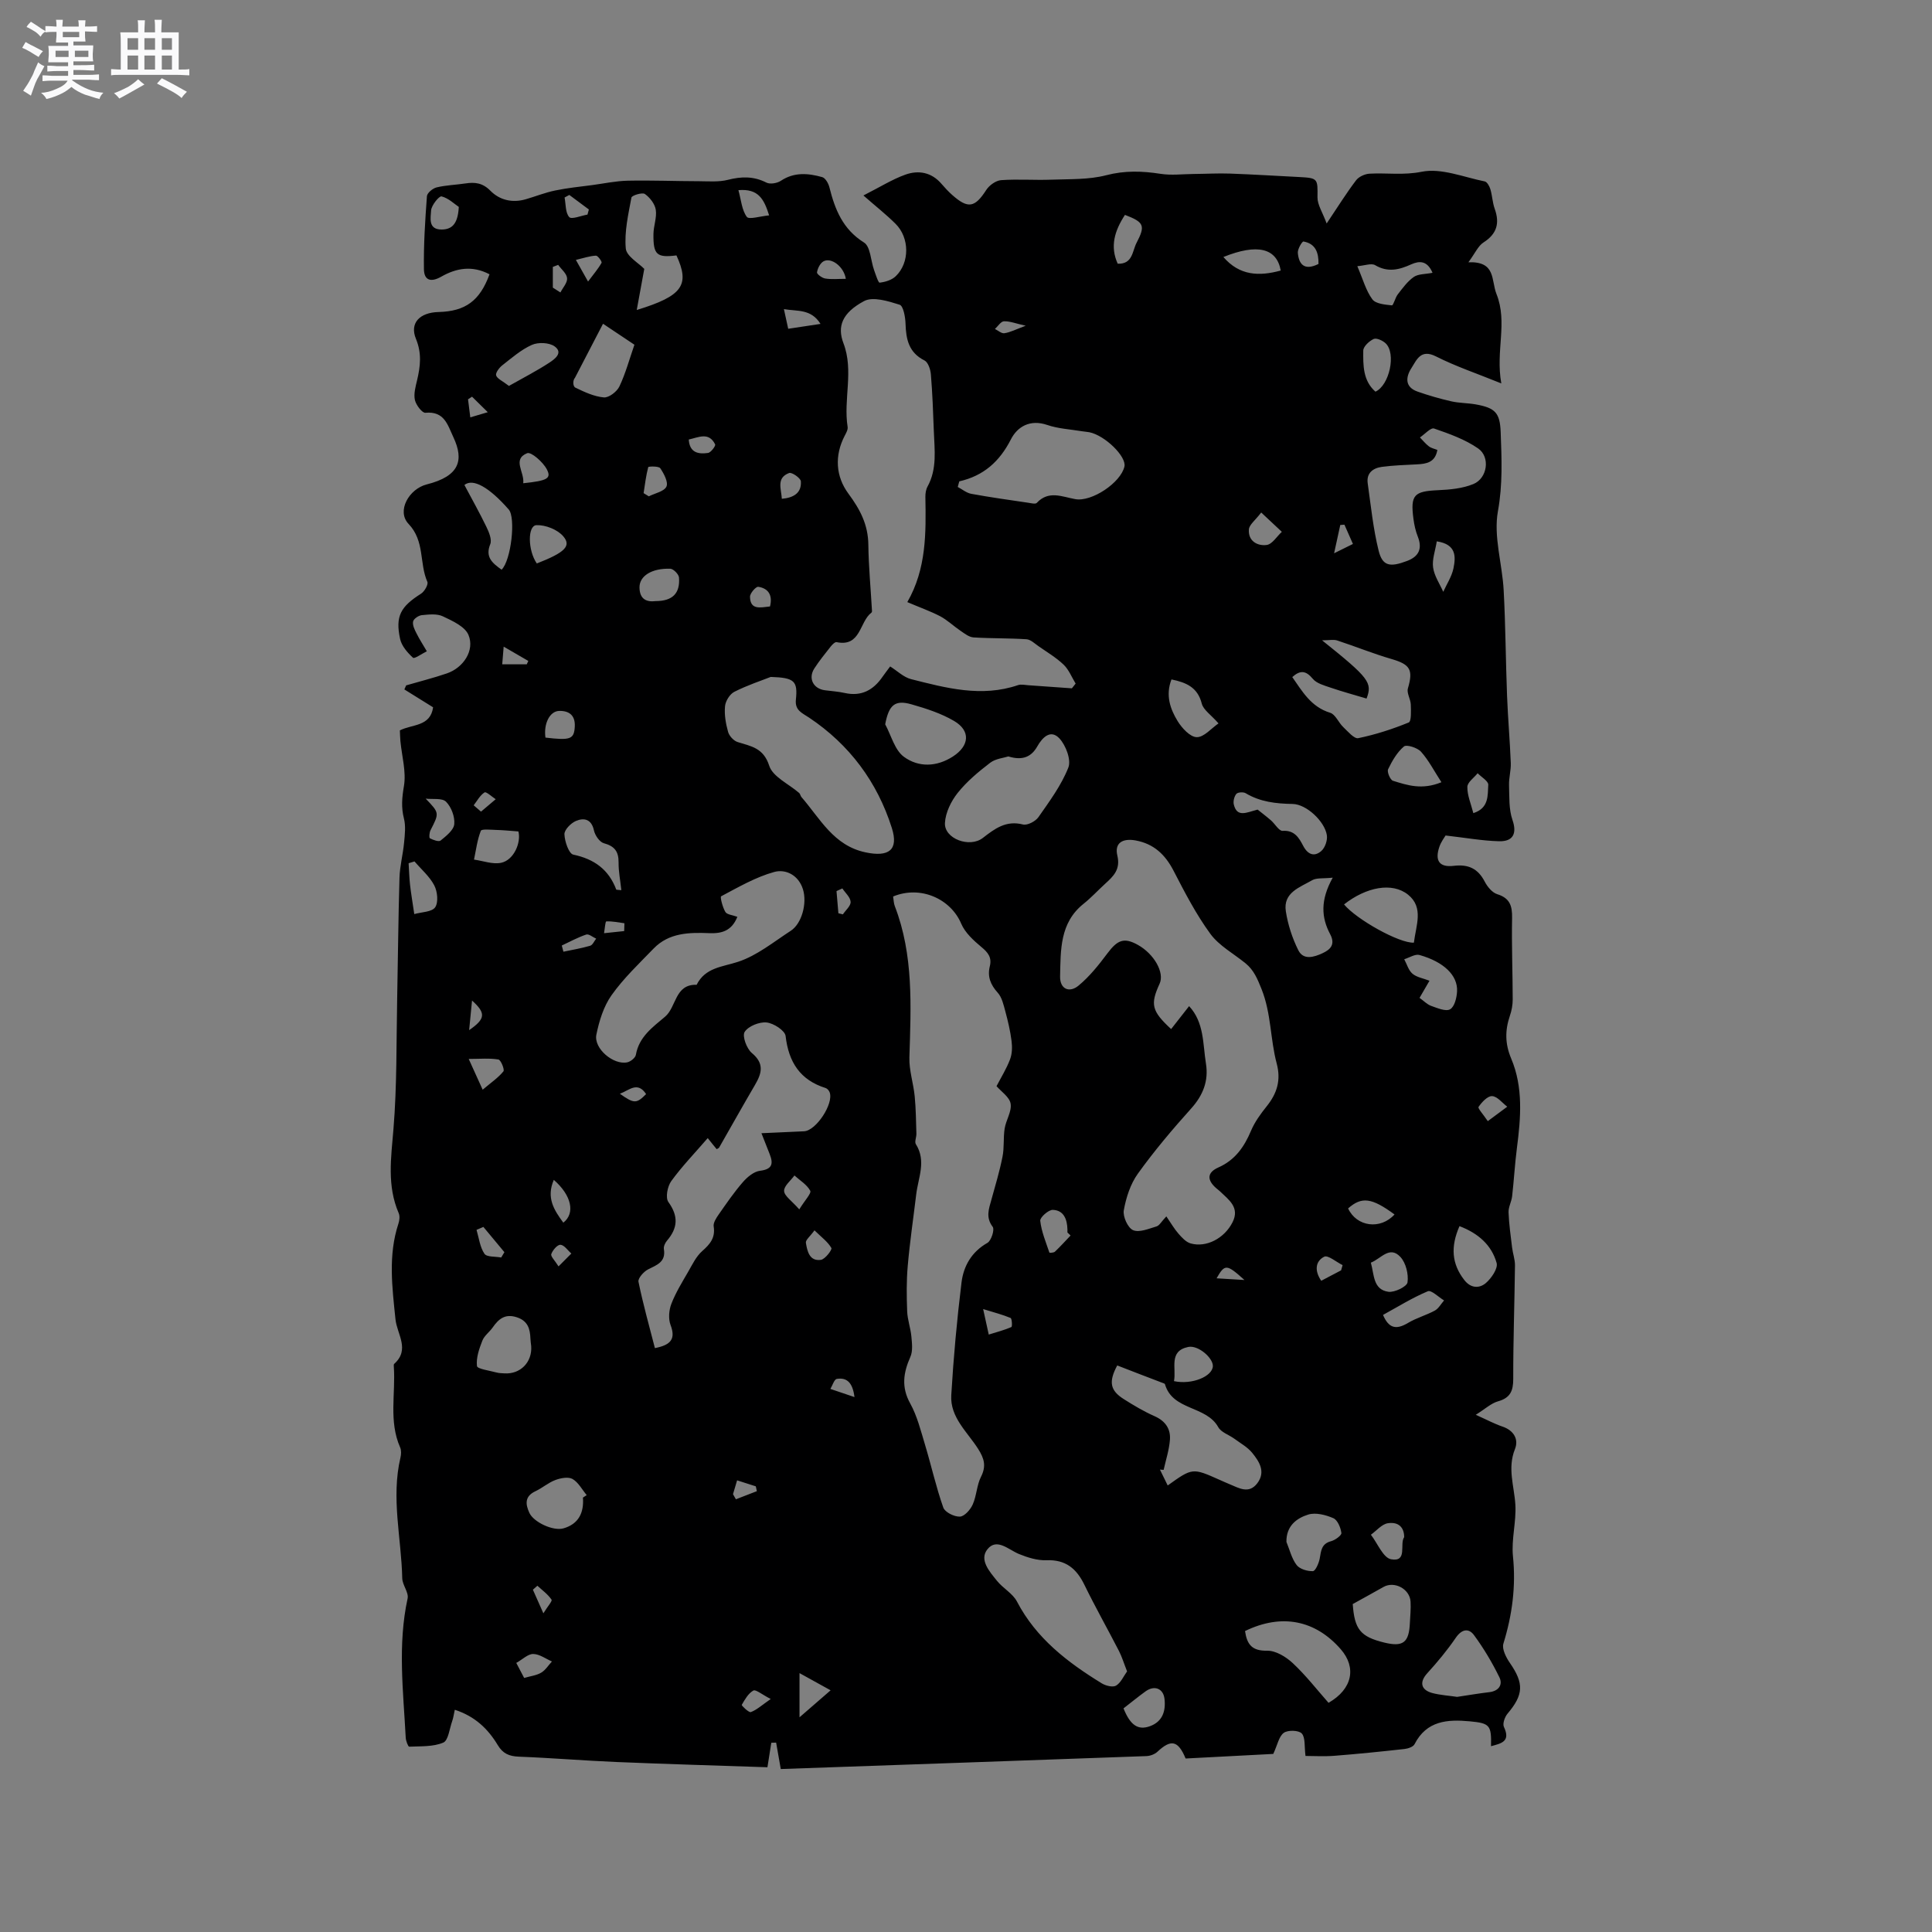 <svg enable-background="new 0 0 400 400" viewBox="0 0 400 400" xmlns="http://www.w3.org/2000/svg"><rect x="0" y="0" width="400" height="400" fill="#808080" stroke="none"/><path d="m6.8 9.5c.6.3 1.3.7 2.1 1.1-.4.4-.7.8-.9 1.2-.7-.4-1.3-.8-1.8-1.1s-1.1-.6-1.6-.8c.2-.4.5-.8.7-1.2.4.2.8.5 1.5.8zm.9 6.9c-.3.6-.5 1.1-.7 1.7s-.4 1.1-.6 1.7c-.6-.4-1.1-.7-1.6-1 .7-1 1.2-1.8 1.5-2.4.3-.5.6-1.1.8-1.7.3-.6.5-1.2.8-1.8.3.3.8.6 1.3.8-.7 1.3-1.2 2.2-1.5 2.7zm.1-11c.4.3 1 .7 1.7 1.1-.5.2-.8.6-1.1 1.1-.5-.6-1-1-1.4-1.2s-.9-.6-1.5-.8c.2-.4.5-.7.9-1.1.5.3.9.6 1.4.9zm10.5 13.1c1 .4 2 .6 3.1.7-.4.4-.7.8-.8 1.3-.9-.2-1.9-.6-3-.9-1-.4-2-.9-2.8-1.6-.5.4-1.1.9-1.9 1.3s-1.9.9-3.3 1.2c-.1-.3-.5-.8-1.1-1.3 1 0 2.1-.3 3.2-.8 1.2-.5 1.9-1 2.3-1.7h-3.2c-.4 0-1 0-2 .1v-1.2c1 0 1.7.1 2 .1h3.3v-1h-2.3c-.2 0-.9 0-2 .1v-1.2c1.2 0 1.9.1 2 .1h2.3v-.8h-4.1c0-.7.1-1.2.1-1.6 0-.5 0-1.1-.1-1.8h4.1v-.7h-2.5c0-.6.1-1.1.1-1.6v-.6h-.5c-.4 0-1 0-1.8.1v-1.3c1.2 0 1.9.1 2.1.1h.2c0-.3 0-.8-.1-1.4h1.4c0 .6-.1 1-.1 1.4h3.4c0-.4 0-.8-.1-1.3h1.5c0 .4-.1.9-.1 1.3.7 0 1.5 0 2.5-.1v1.2c-1 0-1.8-.1-2.5-.1v.6c0 .3 0 .8.1 1.5h-2.5v.8h4.1c0 .7-.1 1.3-.1 1.8s0 1 .1 1.5h-4.1v.8h1.4c.8 0 1.8 0 2.9-.1v1.2c-1 0-1.9-.1-2.8-.1h-1.5v1h3.2c.3 0 1 0 2.1-.1v1.2c-1.1 0-1.8-.1-2.1-.1h-3.4l-.1.1c1.4 1 2.4 1.5 3.4 1.9zm-4.1-6.7v-1.3h-2.7v1.3zm2.2-4.1v-1.1h-3.4v1.1zm1.9 4.1v-1.3h-2.8v1.3z" fill="#fafafb"/><path d="m37 6.7v2.3 5.4c1 0 1.8 0 2.2-.1v1.3c-.6 0-1.5-.1-2.5-.1h-11.9c-.7 0-1.3 0-1.8.1v-1.3c.5 0 1.1.1 2 .1v-5.2c0-1 0-1.8-.1-2.5h3.7c0-1.3 0-2.1-.1-2.5h1.5c0 .4-.1 1.3-.1 2.5h2.2c0-1.2 0-2.1-.1-2.6h1.5c0 .4-.1 1.3-.1 2.6zm-12.3 13.7c-.3-.4-.7-.8-1.1-1.1 1.1-.4 2.1-.9 2.9-1.3.8-.5 1.5-1 2.1-1.6.4.4.9.8 1.3 1.1-2.5 1.4-4.2 2.4-5.2 2.9zm3.9-10.1v-2.4h-2.2v2.4zm0 4.1v-2.9h-2.2v2.9zm3.5-4.1v-2.4h-2.2v2.4zm0 4.1v-2.9h-2.2v2.9zm.4 2.9 1-1.1c.6.3 1.4.7 2.5 1.3s2 1.1 2.7 1.5c-.4.4-.8.8-1.1 1.3-.8-.8-2.5-1.7-5.1-3zm3.1-7v-2.4h-2.1v2.4zm0 4.1v-2.9h-2.1v2.9z" fill="#fafafb"/><path d="m101.35 56.79c-3.6-1.89-6.89-1.28-10.01.5-2.06 1.17-3.53.84-3.57-1.56-.08-5.03.25-10.08.62-15.11.05-.68 1.21-1.63 2-1.82 1.94-.47 3.98-.52 5.97-.82 1.96-.3 3.56-.12 5.15 1.49 1.94 1.98 4.58 2.59 7.36 1.78 2.03-.59 4.01-1.39 6.07-1.81 2.53-.53 5.11-.78 7.68-1.12 2.46-.33 4.91-.86 7.37-.91 4.93-.1 9.87.1 14.8.11 1.98.01 4.04.19 5.92-.29 2.8-.71 5.33-.77 7.98.58.76.38 2.21.13 2.98-.38 2.77-1.84 5.67-1.57 8.56-.76.66.18 1.29 1.31 1.49 2.11 1.15 4.59 2.76 8.67 7.16 11.43 1.35.84 1.39 3.74 2.08 5.68.34.95.88 2.67 1.16 2.63 1.16-.13 2.52-.54 3.34-1.34 2.91-2.8 2.87-7.96-.05-10.85-1.95-1.94-4.13-3.65-6.65-5.86 3.49-1.77 5.97-3.34 8.68-4.31 2.73-.98 5.44-.5 7.5 1.92.69.8 1.42 1.59 2.21 2.29 3.29 2.92 4.69 2.61 7.05-1.05.62-.96 1.98-1.94 3.06-2.02 3.46-.25 6.95.03 10.42-.1 3.8-.14 7.73.02 11.35-.92 3.85-1 7.45-.88 11.25-.29 2.24.35 4.58.05 6.87.03 2.51-.02 5.03-.17 7.53-.08 4.76.17 9.51.47 14.26.71 3.95.2 3.88.34 3.83 4.19-.02 1.55 1.05 3.12 1.9 5.43 2.4-3.58 4.12-6.35 6.09-8.94.57-.75 1.81-1.31 2.77-1.37 3.59-.2 7.04.36 10.82-.4 4.06-.82 8.7 1.13 13.05 2 .49.1.99 1.01 1.17 1.63.39 1.31.43 2.74.89 4.03 1.07 2.99.47 5.19-2.32 6.98-1.1.7-1.71 2.18-3.12 4.1 5.75-.21 4.67 3.7 5.81 6.57 2.37 5.94-.23 11.73 1 18.51-5.05-2.05-9.44-3.52-13.53-5.59-3.16-1.6-3.99.72-5.08 2.42-1.19 1.85-1.41 3.93 1.28 4.87 2.28.8 4.61 1.47 6.97 2.01 1.64.37 3.37.34 5.04.63 4.08.73 5.04 1.74 5.19 5.78.2 5.45.44 10.78-.57 16.34-.95 5.22.9 10.9 1.19 16.39.39 7.28.42 14.58.7 21.86.18 4.63.59 9.25.77 13.88.06 1.53-.41 3.07-.36 4.6.08 2.41-.06 4.97.71 7.19.92 2.66.27 4.49-2.78 4.41-3.5-.09-6.98-.73-11.07-1.19-.21.37-.93 1.29-1.28 2.33-.99 2.89-.01 4.31 2.98 3.95 3.01-.36 5 .56 6.4 3.26.55 1.06 1.54 2.28 2.59 2.61 2.65.82 3.13 2.45 3.08 4.96-.11 5.61.12 11.24.13 16.85 0 1.13-.22 2.31-.59 3.38-1.02 3.02-1.02 5.78.29 8.88 2.5 5.93 1.98 12.23 1.17 18.49-.43 3.31-.61 6.66-.99 9.98-.13 1.13-.78 2.23-.74 3.33.09 2.43.44 4.86.73 7.28.15 1.24.61 2.47.6 3.7-.09 7.84-.38 15.68-.36 23.52 0 2.49-.62 3.92-3.15 4.63-1.42.4-2.63 1.55-4.61 2.79 2.31 1.03 3.86 1.87 5.51 2.43 2.38.8 3.42 2.65 2.6 4.68-1.59 3.97-.14 7.67.09 11.51.21 3.53-.85 7.15-.5 10.65.64 6.24-.15 12.17-1.98 18.11-.34 1.11.57 2.88 1.37 4.03 2.9 4.2 2.82 6.53-.5 10.45-.58.68-1.08 2.09-.76 2.76 1.44 3.05-.57 3.42-2.67 3.99.1-4.34-.23-4.76-4.41-5.15-4.61-.43-8.93-.14-11.42 4.73-.28.56-1.35.92-2.09 1-4.84.54-9.68 1.03-14.53 1.41-2.08.16-4.19.03-5.96.03-.26-2 0-3.79-.77-4.65-.62-.68-2.87-.75-3.72-.14-1.01.73-1.3 2.46-2.18 4.37-5.62.3-11.92.63-18.15.95-1.57-3.77-3.03-4.03-5.85-1.39-.56.52-1.49.86-2.26.89-25.3.92-50.6 1.8-75.71 2.68-.32-1.84-.64-3.66-.96-5.47-.33.01-.66.02-1 .03-.25 1.56-.49 3.12-.8 5.07-10.42-.35-20.78-.65-31.13-1.08-6.77-.28-13.54-.85-20.31-1.11-2.01-.08-3.32-.61-4.39-2.39-2-3.33-4.69-5.96-8.9-7.32-.2.89-.29 1.66-.55 2.38-.55 1.55-.79 3.98-1.84 4.42-2.11.89-4.67.73-7.05.84-.22.01-.69-1.21-.72-1.87-.5-9.61-1.7-19.22.39-28.81.27-1.25-1.08-2.78-1.11-4.19-.18-8.32-2.34-16.62-.37-24.98.16-.67.2-1.52-.07-2.12-2.38-5.41-.92-11.1-1.3-16.65-.01-.21-.05-.52.06-.62 3.35-2.99.6-6.15.28-9.24-.68-6.63-1.55-13.26.61-19.81.22-.66.32-1.55.06-2.16-2.46-5.7-1.58-11.47-1.09-17.41.74-8.96.59-18 .77-27.01.17-8.35.23-16.7.48-25.04.07-2.42.72-4.81.95-7.24.16-1.67.37-3.45-.03-5.02-.59-2.31-.4-4.35 0-6.71.5-2.97-.43-6.19-.73-9.3-.07-.72-.07-1.45-.11-2.23 2.54-1.31 6.31-.74 6.88-4.78-1.96-1.22-3.95-2.46-5.95-3.7.12-.28.25-.56.37-.84 2.81-.82 5.66-1.53 8.43-2.48 3.43-1.17 5.81-4.78 4.47-7.97-.73-1.74-3.32-2.91-5.31-3.85-1.23-.58-2.9-.38-4.35-.24-.67.07-1.68.75-1.8 1.31-.16.74.3 1.68.69 2.44.64 1.28 1.43 2.49 2.15 3.73-.99.48-2.56 1.61-2.86 1.34-1.14-1.04-2.35-2.43-2.67-3.88-1.03-4.74.11-6.71 4.34-9.39.71-.45 1.54-1.91 1.3-2.45-1.7-3.84-.49-8.42-3.89-11.99-2.53-2.66.08-7.25 3.77-8.18 6.75-1.7 7.76-4.97 5.51-9.77-1.22-2.62-1.88-5.42-5.8-5.06-.67.06-1.94-1.61-2.17-2.65-.28-1.26.13-2.73.45-4.07.68-2.89 1.01-5.56-.23-8.58-1.36-3.29.79-5.47 4.7-5.56 5.51-.15 8.51-2.29 10.53-7.81zm83.56 128.82c.12.75.12 1.4.34 1.97 3.93 10.17 3.35 20.76 3.03 31.35-.08 2.67.84 5.36 1.1 8.06.25 2.57.27 5.15.35 7.73.02.73-.42 1.67-.11 2.17 2.21 3.49.48 6.94.07 10.41-.59 4.92-1.32 9.83-1.75 14.77-.28 3.13-.24 6.3-.12 9.44.07 1.74.71 3.45.87 5.19.13 1.41.33 3.02-.21 4.23-1.45 3.28-1.91 6.25-.03 9.64 1.45 2.62 2.19 5.66 3.07 8.56 1.3 4.32 2.28 8.75 3.78 13 .34.96 2.28 1.92 3.43 1.87.95-.04 2.18-1.43 2.66-2.51.81-1.81.83-3.99 1.72-5.75 1.12-2.21.66-3.77-.59-5.75-2.22-3.51-5.84-6.54-5.57-11.13.46-7.79 1.17-15.58 2.12-23.33.42-3.4 2.08-6.35 5.37-8.21.79-.45 1.52-2.75 1.09-3.31-1.49-1.97-.8-3.72-.27-5.63.82-2.96 1.71-5.91 2.3-8.91.38-1.89.14-3.9.44-5.81.28-1.76 1.5-3.55 1.24-5.15-.22-1.37-1.95-2.51-2.92-3.63.93-1.79 2.06-3.6 2.8-5.55.44-1.16.47-2.57.31-3.82-.26-2.05-.74-4.09-1.28-6.09-.37-1.36-.7-2.92-1.59-3.9-1.49-1.65-2.16-3.34-1.63-5.46.45-1.81-.35-2.84-1.73-3.98-1.63-1.36-3.39-2.96-4.19-4.84-2.18-5.16-8.44-7.98-14.1-5.63zm56.57 66.23c.98 1.43 1.64 2.59 2.51 3.58.71.81 1.56 1.75 2.53 2.02 3.24.91 6.98-1.05 8.66-4.38 1.56-3.08-.79-4.66-2.6-6.41-.23-.22-.49-.4-.73-.61-1.92-1.65-2.06-3.24.42-4.34 3.45-1.53 5.34-4.26 6.75-7.61.77-1.82 1.99-3.49 3.24-5.05 2.13-2.66 2.99-5.38 2.07-8.84-1.35-5.05-1.12-10.37-3.14-15.42-.86-2.14-1.59-3.93-3.32-5.34-2.46-2.01-5.46-3.62-7.28-6.1-2.96-4.05-5.3-8.58-7.61-13.05-1.73-3.35-4.08-5.58-7.83-6.28-2.75-.51-4.43.53-3.82 3.1.7 2.93-.82 4.31-2.56 5.9-1.49 1.36-2.86 2.86-4.43 4.11-4.95 3.95-4.73 9.58-4.86 15.02-.06 2.65 1.92 3.49 3.81 1.93 2.29-1.89 4.2-4.3 5.99-6.69 2.1-2.81 3.46-3.33 6.29-1.76 3.39 1.89 5.56 5.75 4.52 8.03-1.97 4.3-1.67 5.66 2.38 9.41 1.25-1.6 2.47-3.16 3.72-4.75 3.14 3.37 2.83 7.8 3.49 11.91.57 3.55-.59 6.53-3.05 9.27-3.89 4.33-7.66 8.79-11.05 13.51-1.54 2.14-2.44 4.95-2.91 7.58-.23 1.29.84 3.65 1.92 4.11 1.29.55 3.26-.3 4.87-.78.59-.18 1.01-1.01 2.02-2.07zm-53.63-127.18c3.98-6.93 3.87-14.34 3.74-21.77-.01-.72.11-1.54.45-2.16 2.01-3.66 1.44-7.59 1.3-11.46-.14-3.92-.29-7.84-.61-11.74-.08-1.03-.57-2.52-1.32-2.9-3.28-1.64-3.83-4.4-3.93-7.63-.04-1.37-.46-3.67-1.22-3.91-2.36-.74-5.53-1.74-7.37-.75-4.55 2.44-5.59 5.25-4.26 8.73 2.18 5.71-.05 11.58.86 17.31.09.56-.29 1.24-.58 1.79-2.19 4.18-1.87 8.5.75 12.04 2.42 3.27 4.07 6.42 4.12 10.54.06 4.6.5 9.2.76 13.8.01.09-.05.23-.12.29-2.51 1.89-2.17 7.15-7.21 6.11-.33-.07-.89.49-1.2.88-1.18 1.5-2.39 2.98-3.42 4.58-1.31 2.04-.21 4.18 2.19 4.5 1.36.18 2.75.26 4.09.56 3.47.78 5.96-.59 7.87-3.38.48-.69 1-1.35 1.56-2.11 1.48.93 2.79 2.24 4.33 2.63 7.27 1.84 14.58 3.81 22.13 1.24.64-.22 1.43-.03 2.14.02 3.01.2 6.01.43 9.02.64.26-.33.52-.65.78-.98-.81-1.32-1.4-2.87-2.48-3.91-1.54-1.47-3.42-2.59-5.19-3.82-.8-.55-1.64-1.39-2.5-1.45-3.65-.24-7.33-.15-10.98-.38-.92-.06-1.84-.8-2.67-1.36-1.44-.97-2.72-2.22-4.24-3.03-2.03-1.05-4.22-1.82-6.79-2.92zm-41.32 110.97c-2.67 3.09-5.33 5.84-7.55 8.9-.79 1.08-1.24 3.44-.6 4.33 2.11 2.93 1.96 5.38-.28 8-.39.45-.74 1.2-.65 1.74.45 2.7-1.46 3.29-3.3 4.23-.89.46-2.1 1.83-1.96 2.54.94 4.61 2.22 9.15 3.4 13.74 3.35-.65 4.33-1.91 3.24-4.79-.48-1.28-.34-3.07.17-4.38.89-2.31 2.22-4.46 3.47-6.62.87-1.51 1.66-3.2 2.93-4.31 1.63-1.44 2.73-2.76 2.36-5.09-.12-.74.51-1.71 1-2.42 1.61-2.3 3.2-4.64 5.04-6.75.91-1.05 2.27-2.19 3.54-2.35 2.52-.31 2.81-1.41 2.03-3.41-.52-1.36-1.06-2.71-1.72-4.37 3.18-.14 6.01-.26 8.83-.4 2.48-.12 6.17-5.72 5.29-8.07-.13-.35-.48-.77-.82-.88-5.3-1.66-7.67-5.36-8.3-10.78-.13-1.13-2.5-2.66-3.95-2.8-1.5-.15-3.78.77-4.53 1.96-.54.86.42 3.48 1.5 4.37 2.65 2.21 2.03 4.23.62 6.64-2.51 4.28-4.93 8.62-7.4 12.93-.08.13-.28.19-.51.33-.53-.63-1.05-1.28-1.85-2.29zm6.13-45.81c-1.17 2.93-3.26 3.48-5.78 3.38-4.18-.17-8.37-.1-11.55 3.18-3.02 3.12-6.22 6.15-8.71 9.66-1.65 2.32-2.57 5.34-3.15 8.18-.58 2.86 3.55 6.34 6.41 5.72.69-.15 1.66-.93 1.77-1.55.65-3.73 3.47-5.72 6.04-7.89 2.39-2.01 2-6.76 6.54-6.61 1.8-3.59 5.29-3.68 8.61-4.77 3.91-1.29 7.33-4.11 10.88-6.41 2.29-1.49 3.41-5.7 2.53-8.57-.92-2.98-3.59-4.26-5.95-3.61-3.85 1.06-7.43 3.15-11 5.04-.24.13.3 2.28.88 3.24.33.56 1.48.63 2.48 1.01zm6.91-49.67c-1.92.76-4.83 1.71-7.53 3.08-.94.47-1.83 1.91-1.93 2.98-.17 1.74.15 3.6.63 5.31.23.84 1.15 1.85 1.97 2.11 2.78.88 5.35 1.18 6.55 4.91.74 2.3 4.06 3.77 6.2 5.64.22.19.26.59.46.83 3.87 4.45 6.65 10.06 13.27 11.46 4.81 1.02 6.91-.47 5.45-5.06-3.02-9.52-8.76-17.24-17.12-22.83-1.43-.96-2.97-1.48-2.74-3.71.4-3.88-.28-4.56-5.21-4.72zm73.78 205.89c-.67-1.69-1.06-3-1.67-4.2-2.36-4.59-4.91-9.09-7.17-13.73-1.65-3.38-3.9-5.24-7.87-5.08-1.87.07-3.88-.56-5.65-1.28-2.18-.89-4.59-3.38-6.52-1.03-1.82 2.2.42 4.67 1.95 6.58 1.24 1.54 3.25 2.6 4.13 4.28 3.99 7.64 10.48 12.59 17.56 16.94.82.5 2.29.87 2.96.47.99-.59 1.54-1.93 2.28-2.95zm-34.74-246.38c-.11.39-.21.77-.32 1.16.93.49 1.82 1.24 2.8 1.42 3.92.72 7.86 1.27 11.8 1.85.59.09 1.49.32 1.76.03 2.47-2.65 5.23-1.27 7.97-.78 3.41.62 9.41-3.4 10.18-6.74.47-2.05-4.01-6.45-7.26-7.11-.52-.1-1.05-.12-1.57-.21-2.4-.4-4.89-.52-7.16-1.3-3.54-1.21-6.17.34-7.52 3-2.34 4.58-5.64 7.53-10.68 8.68zm10.16 56.95c-.94.31-2.63.45-3.76 1.31-2.43 1.86-4.84 3.87-6.73 6.24-1.37 1.72-2.53 4.09-2.64 6.23-.17 3.25 5.1 5.22 7.84 3.1 2.48-1.92 4.8-3.69 8.31-2.79.91.23 2.59-.64 3.2-1.51 2.3-3.29 4.75-6.6 6.2-10.28.62-1.58-.51-4.58-1.84-6.02-1.79-1.92-3.48-.32-4.6 1.66-1.17 2.06-2.94 3-5.98 2.06zm88.82-63.46c-.45 2.6-2.25 2.89-4.24 2.99-2.42.13-4.85.2-7.25.52-1.84.25-3.23 1.28-2.93 3.41.66 4.67 1.13 9.39 2.26 13.94.8 3.2 2.33 3.48 5.91 2.12 2.42-.92 3.18-2.54 2.2-5.03-.46-1.16-.74-2.43-.9-3.67-.66-4.97.13-5.72 5.08-5.94 2.47-.11 5.09-.35 7.34-1.28 2.89-1.19 3.53-5.59.98-7.36-2.71-1.88-5.97-3.04-9.13-4.13-.68-.24-1.94 1.19-2.93 1.85.61.62 1.16 1.31 1.84 1.83.46.37 1.1.49 1.77.75zm-66.28 189.55c-1.82 3.4-1.47 5.18 1.34 6.96 2.05 1.3 4.16 2.56 6.38 3.54 2.24.99 3.37 2.63 3.19 4.9-.16 2.1-.84 4.15-1.3 6.22-.26-.02-.51-.04-.77-.06.53 1.08 1.06 2.15 1.61 3.29 5.13-3.67 5.13-3.67 10.78-1.15.68.3 1.35.61 2.04.89 1.94.8 3.99 2.09 5.73-.2 1.79-2.37.41-4.49-1.06-6.3-.97-1.19-2.44-1.99-3.71-2.93-1.11-.81-2.71-1.3-3.31-2.38-2.51-4.51-9.45-3.38-11.04-8.9-.04-.14-.35-.21-.55-.29-3.06-1.16-6.11-2.34-9.33-3.59zm36.24-142.52c2.1 3 3.89 6.18 7.84 7.39 1.11.34 1.74 2.05 2.73 2.98.95.9 2.25 2.45 3.09 2.28 3.57-.74 7.08-1.87 10.45-3.25.57-.23.47-2.43.43-3.71-.04-1.13-.88-2.37-.6-3.34 1.13-3.85.49-4.96-3.37-6.08-3.81-1.11-7.49-2.61-11.27-3.85-.74-.24-1.63-.03-3.13-.03 9.79 7.84 10.45 8.76 9.21 12.06-2.5-.75-5.01-1.43-7.47-2.27-1.29-.44-2.86-.86-3.66-1.82-1.42-1.72-2.6-1.84-4.25-.36zm-9.78 197.51c.41 2.82 1.47 4.13 4.58 4.07 1.78-.03 3.91 1.27 5.31 2.58 2.72 2.54 5.02 5.52 7.4 8.21 4.99-2.87 5.8-7.34 2.54-11.08-5.27-6.06-12.27-7.46-19.83-3.78zm-124.38-282.02c-.47 2.53-.97 5.31-1.56 8.51 9.53-2.91 11.04-5.18 8.22-11.3-4.07.51-4.82-.13-4.76-4.43.02-1.68.73-3.42.48-5.03-.19-1.21-1.22-2.53-2.26-3.26-.54-.37-2.7.3-2.78.75-.65 3.48-1.48 7.07-1.17 10.52.13 1.62 2.66 3.02 3.83 4.24zm49.88 94.29c1.25 2.3 1.97 5.35 3.89 6.74 2.99 2.18 6.72 2.13 10.14-.08 3.4-2.2 3.72-5.31.22-7.36-2.68-1.57-5.77-2.57-8.79-3.43-3.47-1-4.7.13-5.46 4.13zm118.41 201.36c2.33-.35 4.5-.72 6.7-.98 1.95-.24 2.79-1.57 2.06-3.06-1.49-3.05-3.25-6.01-5.26-8.74-1.1-1.5-2.54-1.27-3.78.55-1.77 2.59-3.8 5.03-5.92 7.36-1.59 1.75-1.37 3.39 1.01 4.06 1.71.46 3.52.55 5.19.81zm-176.83-284.29c-2.03 3.91-3.92 7.55-5.81 11.19-.48.51-.45 1.77.08 2.03 1.87.91 3.88 1.85 5.9 2.03 1.04.09 2.71-1.19 3.22-2.27 1.27-2.67 2.05-5.58 3.11-8.64-1.81-1.21-3.9-2.61-6.5-4.34zm151.08 114.68c-2 .22-3.35 0-4.26.53-2.54 1.48-6.06 2.54-5.45 6.45.43 2.76 1.33 5.54 2.58 8.04 1.06 2.13 3.27 1.43 5.02.62 1.64-.76 2.7-1.81 1.57-3.95-1.83-3.44-2.06-7.03.54-11.69zm4.14 150.39c.37 5.23 1.57 6.76 6.5 7.97 3.91.96 5.15.03 5.33-4.05.07-1.48.23-2.96.14-4.43-.16-2.63-3.36-4.3-5.6-3.03-2.06 1.17-4.15 2.31-6.37 3.54zm12.66-136.93c.43-3.58 2.1-7.28-1.21-9.94-3.29-2.64-8.67-1.58-13.25 2.02 2.56 3.09 11.41 8.07 14.46 7.92zm-182.75 83.54c-.06-.53-.14-1.05-.16-1.58-.08-2.02-.53-3.65-2.81-4.4-2.42-.79-3.76.32-5 2.1-.66.95-1.74 1.7-2.14 2.73-.66 1.68-1.32 3.57-1.12 5.27.07.6 2.64.94 4.09 1.34.5.14 1.05.13 1.58.17 3.3.22 5.79-2.3 5.56-5.63zm150.4-111.09c.74.6 1.77 1.37 2.74 2.21.85.73 1.68 2.24 2.43 2.19 2.48-.17 3.4 1.46 4.26 3.1.95 1.82 2.3 2.32 3.73 1.09.79-.67 1.34-2.25 1.17-3.3-.45-2.86-4.23-6.42-7.1-6.46-3.45-.06-6.7-.42-9.72-2.23-.47-.28-1.62-.21-1.92.15-.44.53-.69 1.53-.52 2.21.68 2.75 2.64 1.62 4.93 1.04zm-139.69 142.44c.26-.17.52-.34.78-.51-.96-1.15-1.72-2.64-2.93-3.34-.88-.5-2.46-.2-3.55.21-1.46.54-2.7 1.65-4.13 2.32-2.24 1.05-2.1 2.66-1.26 4.48.87 1.91 4.89 3.82 7.06 3.21 3.11-.89 4.27-3.21 4.03-6.37zm145.65 9.17c.67 1.62 1.08 3.44 2.11 4.79.64.84 2.23 1.31 3.37 1.27.52-.02 1.23-1.63 1.41-2.6.29-1.59.33-3.07 2.35-3.6.85-.22 2.21-1.22 2.14-1.7-.15-1.12-.79-2.69-1.67-3.07-1.57-.68-3.65-1.22-5.18-.75-2.39.74-4.58 2.33-4.53 5.66zm-162.49-201.28c1.98-1.93 2.96-10.77 1.48-12.46-4.04-4.62-7.42-6.52-9.18-5.08 1.53 2.88 3.14 5.74 4.56 8.68.53 1.1 1.17 2.63.79 3.58-1.07 2.65.39 3.88 2.35 5.28zm198.32 135.91c-1.87 4.27-1.62 7.8 1.01 11.17 1.36 1.75 3.13 1.72 4.43.63 1.16-.99 2.57-3.05 2.25-4.18-1.04-3.7-3.8-6.14-7.69-7.62zm-173.53-69.56c-.21-2-.59-3.88-.57-5.75.02-2.25-.83-3.37-3.05-3.97-.88-.24-1.83-1.63-2.05-2.65-.51-2.37-2.07-2.66-3.73-1.96-1.05.45-2.42 1.84-2.38 2.76.05 1.48.91 4.01 1.83 4.21 4.35.92 7.34 3.09 8.9 7.24.01.05.18.03 1.05.12zm165.26 22.3c.89.63 1.57 1.36 2.41 1.66 1.28.45 3.03 1.21 3.92.7.92-.53 1.38-2.41 1.44-3.73.16-3.29-2.75-6.09-7.78-7.51-.9-.25-2.1.56-3.16.88.55 1.02.88 2.29 1.7 2.99.88.75 2.22.95 3.53 1.46-.75 1.29-1.36 2.35-2.06 3.55zm-51.36-65.93c-1.27 3.3-.25 6.12 1.27 8.62.89 1.45 2.59 3.31 3.96 3.33 1.5.03 3.03-1.84 4.51-2.85-1.56-1.78-3.14-2.79-3.47-4.11-.85-3.34-3.18-4.36-6.27-4.99zm54.05-84.19c-1.09-2.55-2.72-2.51-4.41-1.75-2.5 1.13-4.84 1.72-7.47.17-.78-.46-2.17.09-3.69.21 1.17 2.73 1.78 5.06 3.11 6.86.69.94 2.63 1.1 4.04 1.25.32.03.68-1.57 1.22-2.27 1.01-1.29 2-2.69 3.32-3.61.93-.64 2.37-.56 3.88-.86zm1.84 105.47c-1.51-2.33-2.63-4.53-4.22-6.31-.74-.83-3-1.55-3.54-1.09-1.42 1.2-2.45 2.99-3.28 4.72-.26.54.44 2.2 1.01 2.38 2.96.92 6 1.96 10.03.3zm-193.06-82.05c2.91-1.65 5.73-3.09 8.36-4.81 1.06-.7 2.97-2.04 1.09-3.38-1.12-.8-3.38-.89-4.69-.31-2.25 1-4.2 2.72-6.17 4.26-.62.49-1.41 1.56-1.24 2.07.23.69 1.3 1.13 2.65 2.17zm1.96 92.24c-1.9-.14-3.24-.28-4.58-.31-1.11-.03-3.03-.24-3.2.18-.74 1.88-.99 3.95-1.41 5.96 1.88.26 3.87 1.03 5.62.66 2.67-.57 4.16-4.24 3.57-6.49zm176.49 89.28c.71 2.49.43 5.57 3.63 6.03 1.28.18 3.84-1.08 3.96-1.95.24-1.69-.33-4.03-1.47-5.26-2.24-2.42-4.02.37-6.12 1.18zm-51.21 92.28c1.41 3.51 3.01 4.57 5.45 3.7 2.64-.95 3.32-3.15 3.04-5.65-.24-2.17-2.07-2.88-3.87-1.61-1.54 1.1-3.01 2.32-4.62 3.56zm52.16-272.61c2.9-1.31 4.33-7.92 2.11-10.01-.61-.58-1.89-1.16-2.47-.9-.93.43-2.15 1.55-2.16 2.4-.03 3.03-.09 6.22 2.52 8.51zm-41.71 204.86c3.71.8 7.96-.97 8.05-3.1.07-1.67-3.01-4.4-5.09-3.98-4.13.85-2.43 4.39-2.96 7.08zm-131.92-169.29c5.82-2.27 7.19-3.61 5.49-5.61-1.19-1.41-3.7-2.4-5.57-2.32-1.84.08-1.81 5.2.08 7.93zm24.61 7.79c3.48-.01 5.08-1.59 4.83-4.88-.05-.68-1.16-1.8-1.8-1.82-3.9-.13-6.41 1.54-6.38 3.88.03 2.42 1.44 3.06 3.35 2.82zm150.59 147.79c1.17 2.75 2.68 3.15 5.17 1.66 1.74-1.04 3.77-1.59 5.56-2.56.78-.43 1.28-1.39 1.91-2.1-1.14-.68-2.64-2.2-3.36-1.9-3.21 1.34-6.2 3.21-9.28 4.9zm-200.57-82.99c1.51-.43 3.66-.42 4.33-1.41.7-1.04.47-3.28-.2-4.55-.97-1.85-2.69-3.31-4.08-4.94-.41.12-.81.24-1.22.37.09 1.47.13 2.95.29 4.42.19 1.73.49 3.45.88 6.11zm179.39-133.24c-.82-4.64-4.83-5.64-11.87-2.8 3.35 3.9 7.44 4.02 11.87 2.8zm-43.51 199.79c-.22-.21-.43-.42-.65-.63 0-.21 0-.42 0-.63-.05-2.09-.76-3.97-3.02-4.05-.89-.04-2.69 1.57-2.61 2.26.25 2.25 1.17 4.42 1.9 6.6.02.06.89.03 1.14-.2 1.12-1.07 2.17-2.22 3.24-3.35zm11.26-211.31c-2.15 3.29-3.13 6.53-1.5 10.11 3.12.11 3-2.59 3.9-4.32 1.87-3.58 1.56-4.28-2.4-5.79zm57.81 273.76c0-2.01-1.16-3.22-3.38-2.88-1.26.19-2.35 1.55-3.51 2.38 1.38 1.78 2.54 4.78 4.18 5.08 3.49.63 1.7-3.17 2.71-4.58zm6.75-206.17c-.32 1.97-1 3.76-.76 5.42.24 1.74 1.36 3.36 2.1 5.03.73-1.61 1.75-3.15 2.11-4.84.49-2.41.65-4.99-3.45-5.61zm-209.34 53.27c2.86 2.97 2.84 2.96 1.01 6.53-.25.49-.34 1.57-.13 1.68.67.35 1.84.78 2.22.46 1.15-.94 2.71-2.16 2.82-3.39.15-1.52-.61-3.55-1.7-4.64-.81-.81-2.77-.47-4.22-.64zm190.98 84.84c1.77 3.82 6.71 4.46 9.61 1.25-4.72-3.47-6.79-3.74-9.61-1.25zm-184.12-207.35c-.89-.59-2.12-1.81-3.57-2.18-.49-.13-2.12 1.86-2.17 2.94-.07 1.46-.69 3.95 2.22 3.92 2.31-.02 3.34-1.43 3.52-4.68zm17.94 109.87c5.18.62 5.92.33 6.07-2.24.14-2.34-1.14-3.34-3.24-3.28-1.94.05-3.24 2.65-2.83 5.52zm148.19-46.6c-1.26 1.65-2.47 2.52-2.55 3.49-.19 2.39 1.73 3.48 3.68 3.23 1.15-.15 2.1-1.77 3.14-2.72-1.22-1.15-2.44-2.29-4.27-4zm-161.19 119.5c1.76-1.49 3.23-2.48 4.3-3.8.28-.35-.53-2.37-1.04-2.45-1.85-.31-3.79-.12-6.15-.12 1.04 2.29 1.73 3.81 2.89 6.37zm65.6 129.94c2.28-1.97 4.05-3.52 6.44-5.59-2.33-1.28-4.11-2.27-6.44-3.56zm-57.2-255.5c5.02-.52 5.86-1 4.89-2.87-.78-1.51-3.26-3.69-4.08-3.35-3.14 1.28-.52 3.89-.81 6.22zm196.71 68.3c3.27-1.04 2.95-3.7 3.09-5.86.05-.75-1.42-1.6-2.2-2.4-.75.94-2.12 1.87-2.13 2.83-.03 1.73.74 3.47 1.24 5.43zm-198.15 175.94c.58 1.1 1.09 2.07 1.63 3.11 1.35-.39 2.57-.52 3.54-1.1.88-.52 1.48-1.52 2.21-2.31-1.29-.56-2.58-1.54-3.88-1.55-1.09-.01-2.19 1.11-3.5 1.85zm52.35-299.7c-1.05-3.32-2.18-5.58-6.36-5.22.57 2.04.7 4.12 1.74 5.53.45.61 2.76-.14 4.62-.31zm6.24 205.8c1.19-1.93 2.55-3.34 2.27-3.86-.69-1.27-2.13-2.13-3.27-3.16-.77 1.07-2.19 2.18-2.14 3.21.05 1.04 1.57 2.01 3.14 3.81zm-32.23-148.29c.36.22.72.44 1.08.66 1.28-.65 3.17-1 3.65-2.02.42-.91-.53-2.69-1.28-3.8-.31-.46-2.45-.39-2.49-.23-.46 1.75-.68 3.58-.96 5.39zm-18.59 142.18c-1.61 3.71.06 6.26 1.97 8.86 2.51-1.95 1.7-5.67-1.97-8.86zm53.97 10.45c-.9 1.25-1.88 2-1.78 2.58.28 1.73.74 3.86 3.1 3.53.88-.12 2.38-2.12 2.18-2.45-.73-1.28-2.03-2.22-3.5-3.66zm36.08 21.58c1.75-.55 3.27-.94 4.69-1.56.2-.09.12-1.76-.17-1.88-1.69-.7-3.47-1.16-5.68-1.84.46 2.07.72 3.28 1.16 5.28zm103.32-44.19c1.71-1.26 2.87-2.13 4.03-2.99-1.04-.79-2.06-2.14-3.14-2.19-.93-.05-2.13 1.25-2.8 2.23-.2.29.95 1.52 1.91 2.95zm-144.84-164.05c2.28-.34 4.28-.65 6.69-1.01-1.98-3.17-4.81-2.57-7.58-3.06.31 1.42.55 2.5.89 4.07zm-63.11 185.95c-.47.2-.95.4-1.42.61.5 1.68.7 3.56 1.64 4.95.48.71 2.27.54 3.47.77.22-.37.44-.73.66-1.1-1.46-1.74-2.91-3.48-4.35-5.23zm61.79-150.75c2.43-.21 4.11-1.2 3.94-3.62-.05-.67-1.87-1.93-2.43-1.72-2.71 1.02-1.62 3.3-1.51 5.34zm-2.3 248.49c-1.83-.94-3.1-2.03-3.6-1.75-1.05.59-1.76 1.86-2.4 2.97-.07.13 1.47 1.64 1.88 1.49 1.22-.45 2.25-1.41 4.12-2.71zm15.55-294.03c-.42-2.6-3.07-4.5-4.63-3.62-.69.39-1.21 1.45-1.34 2.28-.06.34 1.04 1.17 1.69 1.27 1.31.22 2.68.07 4.28.07zm97.86-3.08c.04-2.3-.57-4.2-3.11-4.65-.27-.05-1.23 1.56-1.17 2.34.21 2.35 1.31 3.78 4.28 2.31zm4.68 208.36c.1-.36.21-.72.31-1.08-1.3-.64-3.04-2.14-3.81-1.74-1.86.95-2.02 2.94-.61 4.98 1.38-.73 2.75-1.44 4.11-2.16zm-155.91-204.72c1.16-1.55 2.11-2.65 2.8-3.88.13-.23-.78-1.5-1.17-1.48-1.28.06-2.53.5-4.15.88.94 1.69 1.54 2.74 2.52 4.48zm-3.88-17.93c-.33.18-.66.36-.98.53.27 1.4.15 3.16.97 4.06.49.53 2.46-.3 3.77-.52.1-.35.2-.71.29-1.06-1.35-1-2.7-2.01-4.05-3.01zm41.55 85.2c.59-2.36-.36-3.75-2.43-4.07-.49-.07-1.73 1.35-1.71 2.07.05 2.78 2.12 2.22 4.14 2zm-16.82-34.56c.18 2.79 2.05 3.05 3.98 2.78.6-.08 1.63-1.47 1.48-1.78-1.31-2.62-3.4-1.46-5.46-1zm-26.29 104.76c.11.43.23.85.34 1.28 1.85-.39 3.72-.7 5.53-1.23.52-.15.84-.96 1.25-1.47-.69-.31-1.52-1.03-2.06-.85-1.74.58-3.38 1.49-5.06 2.27zm60.6 93.49c-.37-2.96-1.54-4.11-3.66-3.76-.54.09-.89 1.35-1.33 2.07 1.52.51 3.04 1.03 4.99 1.69zm-72.63-155.37c-.15 1.81-.22 2.67-.3 3.66h5.08c.11-.23.21-.47.32-.7-1.47-.86-2.95-1.71-5.1-2.96zm-6.55 73.27c-.18 1.79-.35 3.59-.6 6.13 3.39-2.34 3.51-3.51.6-6.13zm54.03 102.2c.2.35.4.7.6 1.06 1.45-.56 2.9-1.12 4.34-1.68-.07-.33-.15-.67-.22-1-1.24-.4-2.47-.79-3.87-1.24-.33 1.13-.59 2-.85 2.86zm-36.12-47.16c1.2-1.21 1.93-1.93 2.65-2.66-.75-.65-1.46-1.76-2.25-1.81-.63-.04-1.62 1.11-1.9 1.92-.17.48.74 1.33 1.5 2.55zm58.76-78.25c-.4.18-.81.37-1.21.55.13 1.53.26 3.06.39 4.59.31.08.62.15.93.23.58-.87 1.65-1.76 1.6-2.59-.05-.96-1.1-1.86-1.71-2.78zm-58.84-129.1c-.37.14-.73.28-1.1.42v4.29c.52.33 1.04.67 1.57 1 .5-.99 1.47-2.02 1.38-2.96-.09-.97-1.19-1.84-1.85-2.75zm-4.3 273.47c-.31.27-.62.54-.93.82.61 1.36 1.21 2.72 2.17 4.89.86-1.41 1.89-2.54 1.69-2.83-.76-1.12-1.92-1.95-2.93-2.88zm167.09-219.68c-.29.02-.57.04-.86.06-.39 1.77-.77 3.54-1.28 5.86 1.6-.79 2.6-1.29 3.9-1.93-.64-1.46-1.2-2.72-1.76-3.99zm-180.28 58.1c.51.44 1.01.88 1.52 1.31 1.01-.86 2.03-1.71 3.04-2.57-.79-.51-1.97-1.63-2.31-1.41-.94.6-1.53 1.74-2.25 2.67zm30.27 59.72c2.93 2.08 3.44 2.08 5.43.07-1.79-2.72-3.51-.77-5.43-.07zm.89-33.68c.02-.54.03-1.08.05-1.62-1.26-.17-2.52-.45-3.76-.38-.2.01-.31 1.59-.46 2.44 1.39-.15 2.78-.3 4.17-.44zm83.13-125.33c-2.07-.46-3.3-.97-4.51-.92-.64.03-1.24 1.03-1.86 1.59.66.32 1.37.98 1.96.88 1.21-.18 2.34-.78 4.41-1.55zm-114.63 14.69c-.28.18-.55.36-.83.54.15 1.17.3 2.35.47 3.74 1.22-.36 2.1-.62 3.62-1.07-1.31-1.29-2.29-2.25-3.26-3.21zm159.92 182.88c-3.7-3.33-4.06-3.35-5.77-.35 1.82.1 3.36.2 5.77.35z" fill="#000001"/></svg>